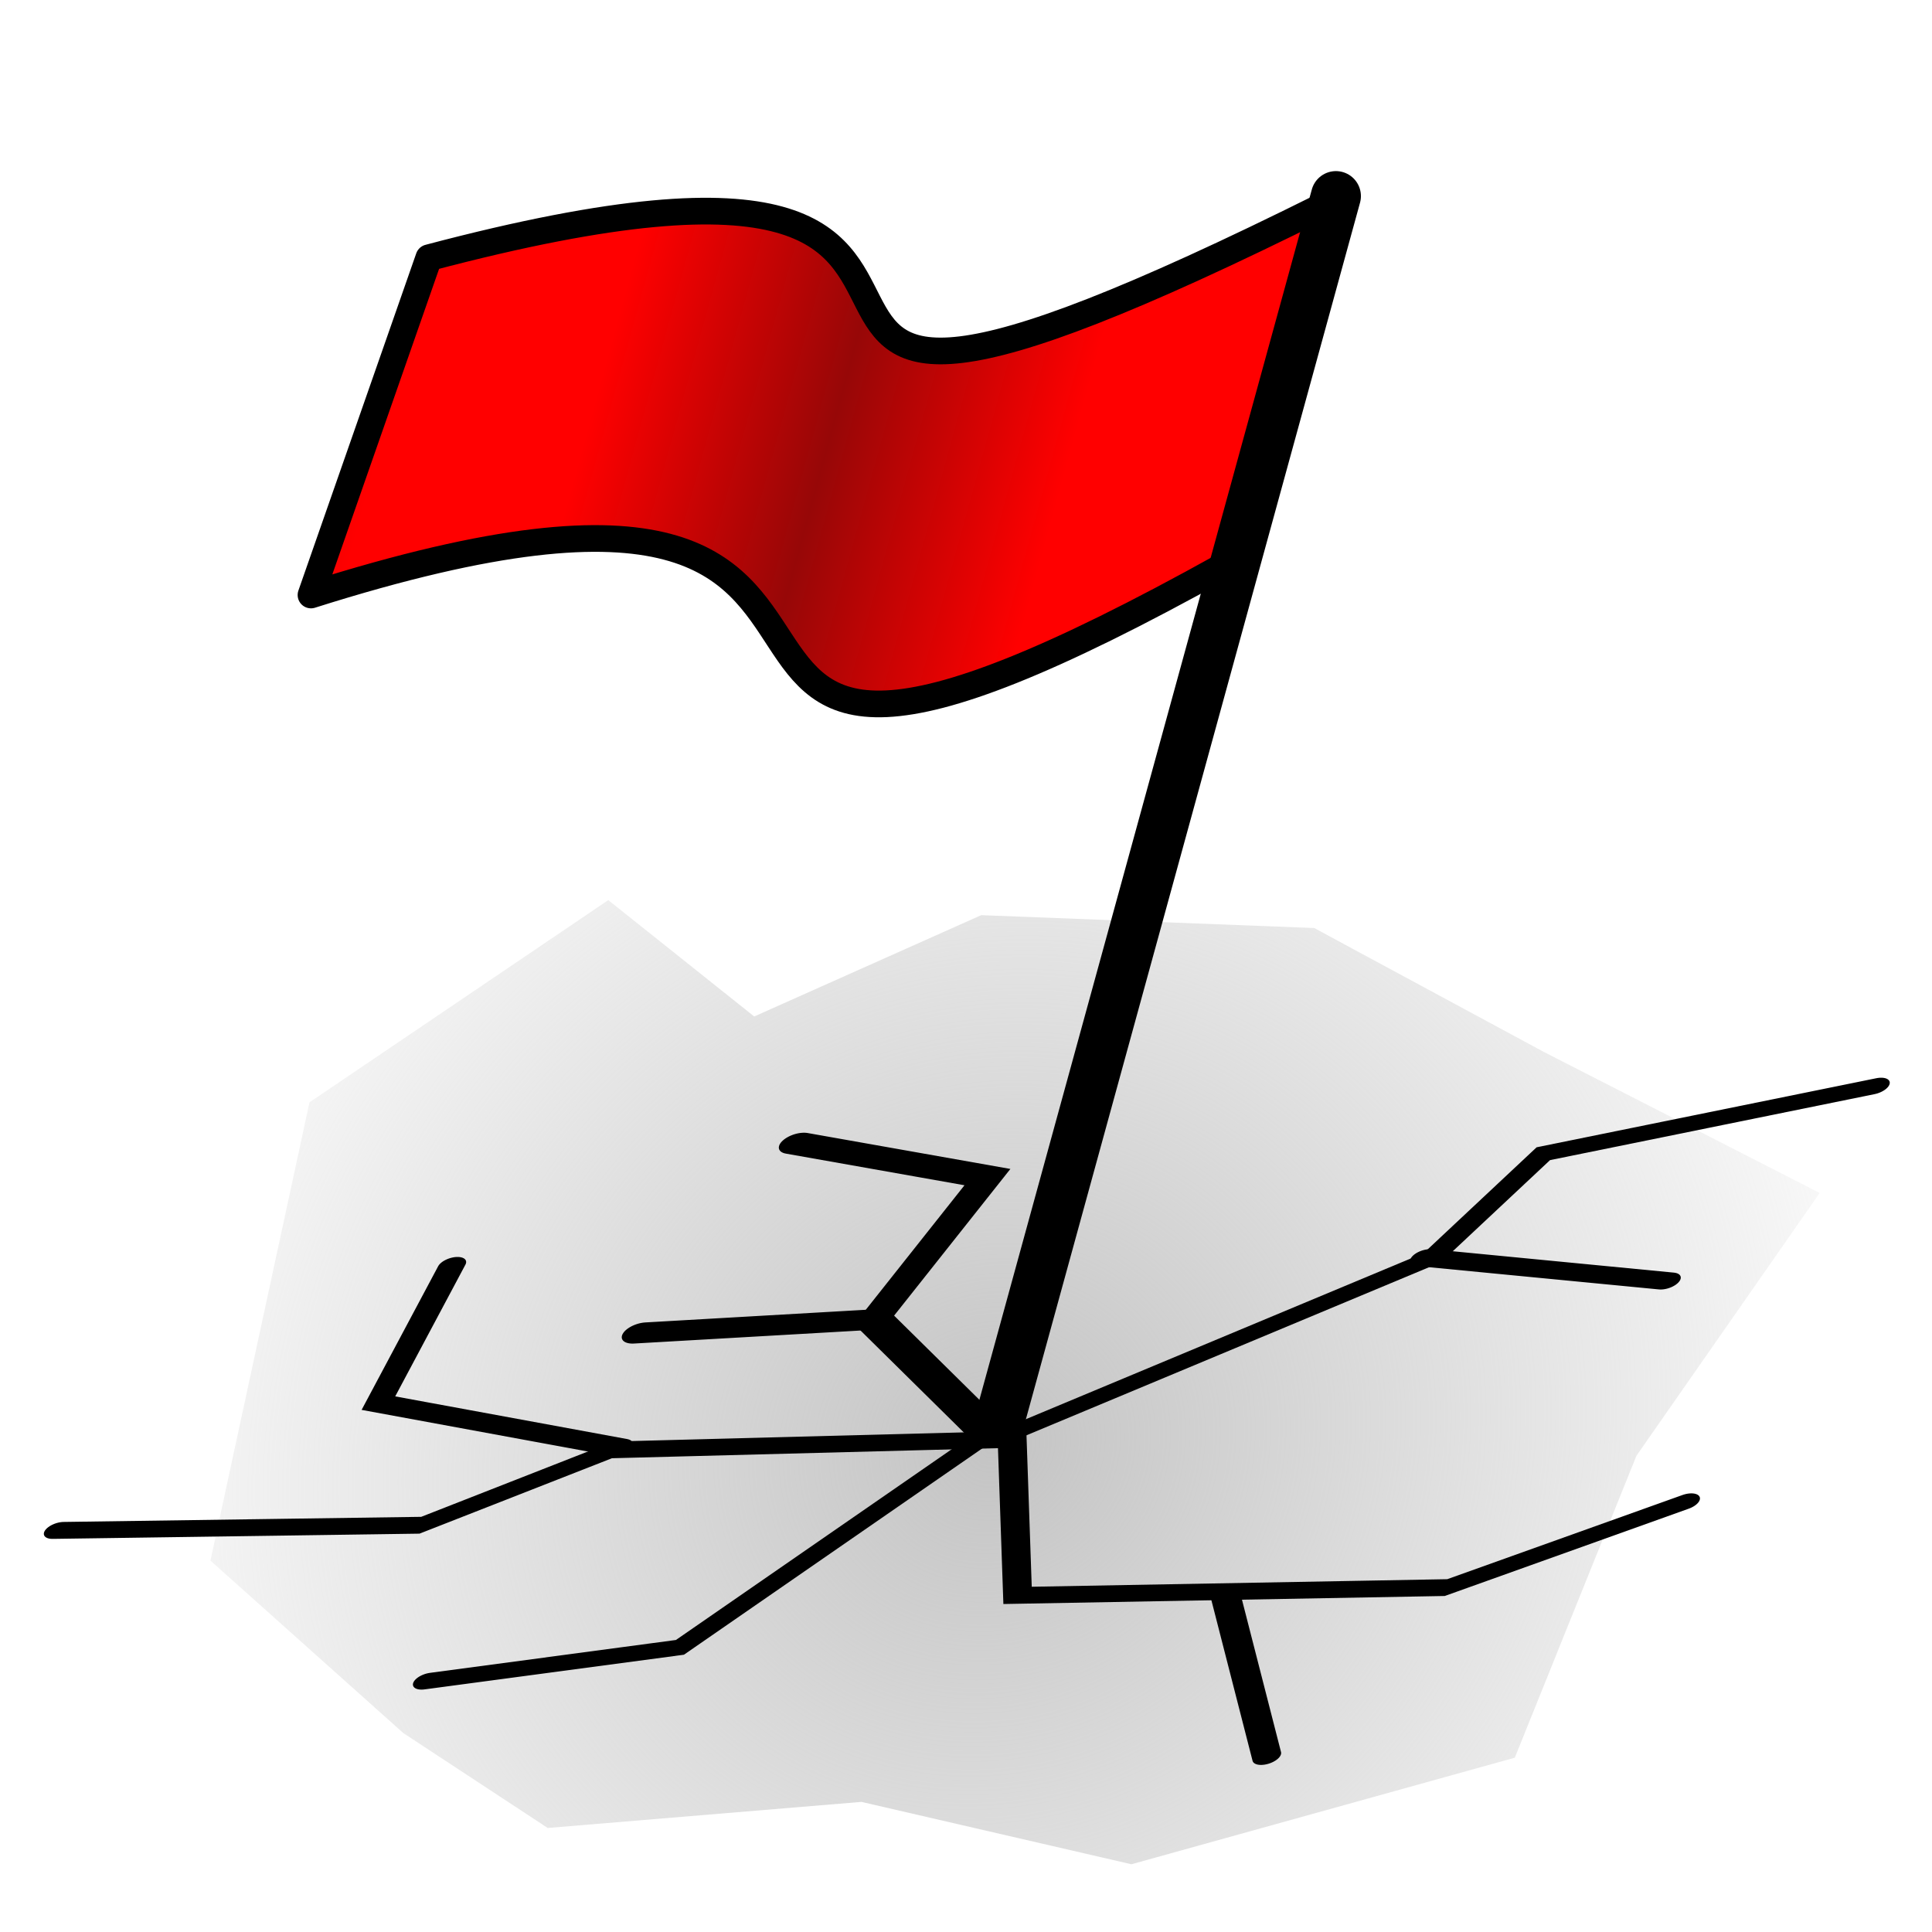<?xml version="1.0" encoding="UTF-8" standalone="no"?>
<!-- Created with Inkscape (http://www.inkscape.org/) -->
<svg
   xmlns:dc="http://purl.org/dc/elements/1.1/"
   xmlns:cc="http://creativecommons.org/ns#"
   xmlns:rdf="http://www.w3.org/1999/02/22-rdf-syntax-ns#"
   xmlns:svg="http://www.w3.org/2000/svg"
   xmlns="http://www.w3.org/2000/svg"
   xmlns:xlink="http://www.w3.org/1999/xlink"
   xmlns:sodipodi="http://sodipodi.sourceforge.net/DTD/sodipodi-0.dtd"
   xmlns:inkscape="http://www.inkscape.org/namespaces/inkscape"
   width="32"
   height="32"
   id="svg2"
   sodipodi:version="0.32"
   inkscape:version="0.46"
   version="1.0"
   sodipodi:docname="site-icon.svg"
   inkscape:output_extension="org.inkscape.output.svg.inkscape"
   inkscape:export-filename="/home/christoph/projekte/mappa-mercia.org/website/style/site-icon.png"
   inkscape:export-xdpi="90"
   inkscape:export-ydpi="90">
  <defs
     id="defs4">
    <linearGradient
       inkscape:collect="always"
       id="linearGradient3735">
      <stop
         style="stop-color:#c4c4c4;stop-opacity:1;"
         offset="0"
         id="stop3737" />
      <stop
         style="stop-color:#c4c4c4;stop-opacity:0;"
         offset="1"
         id="stop3739" />
    </linearGradient>
    <linearGradient
       id="linearGradient3169">
      <stop
         style="stop-color:#ff0000;stop-opacity:1;"
         offset="0"
         id="stop3171" />
      <stop
         id="stop3177"
         offset="0.292"
         style="stop-color:#ff0000;stop-opacity:1;" />
      <stop
         style="stop-color:#970707;stop-opacity:1"
         offset="1"
         id="stop3173" />
    </linearGradient>
    <inkscape:perspective
       sodipodi:type="inkscape:persp3d"
       inkscape:vp_x="0 : 526.18109 : 1"
       inkscape:vp_y="0 : 1000 : 0"
       inkscape:vp_z="744.09448 : 526.18109 : 1"
       inkscape:persp3d-origin="372.04724 : 350.78739 : 1"
       id="perspective10" />
    <linearGradient
       inkscape:collect="always"
       xlink:href="#linearGradient3169"
       id="linearGradient3175"
       x1="21.944"
       y1="11.719"
       x2="15.922"
       y2="10.064"
       gradientUnits="userSpaceOnUse"
       spreadMethod="reflect"
       gradientTransform="matrix(0.828,0,0,0.828,0.531,-0.601)" />
    <radialGradient
       inkscape:collect="always"
       xlink:href="#linearGradient3735"
       id="radialGradient3743"
       cx="17.033"
       cy="25.163"
       fx="17.033"
       fy="25.163"
       r="9.159"
       gradientTransform="matrix(1.565,-0.9,0.835,1.454,-31.021,0.602)"
       gradientUnits="userSpaceOnUse" />
    <radialGradient
       inkscape:collect="always"
       xlink:href="#linearGradient3735"
       id="radialGradient2426"
       gradientUnits="userSpaceOnUse"
       gradientTransform="matrix(1.565,-0.9,0.835,1.454,-31.021,0.602)"
       cx="17.033"
       cy="25.163"
       fx="17.033"
       fy="25.163"
       r="9.159" />
    <linearGradient
       inkscape:collect="always"
       xlink:href="#linearGradient3169"
       id="linearGradient2428"
       gradientUnits="userSpaceOnUse"
       gradientTransform="matrix(0.828,0,0,0.828,0.531,-0.601)"
       spreadMethod="reflect"
       x1="21.944"
       y1="11.719"
       x2="15.922"
       y2="10.064" />
    <linearGradient
       inkscape:collect="always"
       xlink:href="#linearGradient3169"
       id="linearGradient2442"
       gradientUnits="userSpaceOnUse"
       gradientTransform="matrix(0.885,0,0,0.885,-0.543,-0.939)"
       spreadMethod="reflect"
       x1="21.944"
       y1="11.719"
       x2="15.922"
       y2="10.064" />
    <radialGradient
       inkscape:collect="always"
       xlink:href="#linearGradient3735"
       id="radialGradient2445"
       gradientUnits="userSpaceOnUse"
       gradientTransform="matrix(1.565,-0.9,0.835,1.454,-31.234,2.677)"
       cx="17.033"
       cy="25.163"
       fx="17.033"
       fy="25.163"
       r="9.159" />
  </defs>
  <sodipodi:namedview
     id="base"
     pagecolor="#ffffff"
     bordercolor="#666666"
     borderopacity="1.0"
     gridtolerance="10000"
     guidetolerance="10"
     objecttolerance="10"
     inkscape:pageopacity="0.0"
     inkscape:pageshadow="2"
     inkscape:zoom="21.417289"
     inkscape:cx="9.0297346"
     inkscape:cy="17.390405"
     inkscape:document-units="px"
     inkscape:current-layer="layer1"
     showgrid="false"
     showguides="true"
     inkscape:guide-bbox="true"
     inkscape:window-width="1677"
     inkscape:window-height="1007"
     inkscape:window-x="1"
     inkscape:window-y="0" />
  <g
     inkscape:label="Layer 1"
     inkscape:groupmode="layer"
     id="layer1">
    <path
       style="fill:url(#radialGradient2445);fill-opacity:1;fill-rule:evenodd;stroke:none;stroke-width:1px;stroke-linecap:butt;stroke-linejoin:miter;stroke-opacity:1"
       d="M 25.09,29.113 L 18.74,30.878 L 14.268,29.845 L 9.072,30.277 L 6.68,28.705 L 3.486,25.849 L 5.126,18.258 L 10.075,14.909 L 12.492,16.836 L 16.252,15.158 L 21.767,15.371 L 25.578,17.427 L 30.14,19.759 L 27.104,24.113 L 25.09,29.113 z"
       id="path3733"
       sodipodi:nodetypes="ccccccccccccccc" />
    <path
       style="fill:url(#linearGradient2442);fill-opacity:1;fill-rule:evenodd;stroke:#000000;stroke-width:0.442;stroke-linecap:butt;stroke-linejoin:round;stroke-miterlimit:4;stroke-dasharray:none;stroke-opacity:1"
       d="M 21.934,3.402 C 8.982,9.853 19.683,0.94 7.103,4.269 L 5.151,9.855 C 17.447,5.958 8.522,15.912 20.28,9.367 L 21.934,3.402 z"
       id="path3159"
       sodipodi:nodetypes="ccccc" />
    <path
       style="fill:none;fill-rule:evenodd;stroke:#000000;stroke-width:0.828px;stroke-linecap:round;stroke-linejoin:round;stroke-opacity:1"
       d="M 16.552,23.546 L 22.127,3.248"
       id="path3153"
       sodipodi:nodetypes="cc" />
    <g
       id="g3722"
       transform="matrix(1.089,0,-0.477,0.702,10.267,6.155)">
      <path
         id="path3179"
         d="M 16.979,25.196 L 11.034,25.441 L 8.888,27.219 L 3.433,27.341"
         style="fill:none;fill-rule:evenodd;stroke:#000000;stroke-width:0.4;stroke-linecap:round;stroke-linejoin:miter;marker-start:none;stroke-miterlimit:4;stroke-dasharray:none;stroke-opacity:1" />
      <path
         id="path3181"
         d="M 11.095,25.38 L 6.988,24.338 L 6.681,21.089"
         style="fill:none;fill-rule:evenodd;stroke:#000000;stroke-width:0.4;stroke-linecap:round;stroke-linejoin:miter;marker-start:none;stroke-miterlimit:4;stroke-dasharray:none;stroke-opacity:1" />
      <path
         id="path3183"
         d="M 17.041,24.951 L 21.515,20.905 L 22.128,18.453 L 26.481,16.86"
         style="fill:none;fill-rule:evenodd;stroke:#000000;stroke-width:0.4;stroke-linecap:round;stroke-linejoin:miter;marker-start:none;stroke-miterlimit:4;stroke-dasharray:none;stroke-opacity:1" />
      <path
         id="path3185"
         d="M 21.393,20.905 L 25.316,21.457 L 25.316,21.457"
         style="fill:none;fill-rule:evenodd;stroke:#000000;stroke-width:0.4;stroke-linecap:round;stroke-linejoin:miter;marker-start:none;stroke-miterlimit:4;stroke-dasharray:none;stroke-opacity:1" />
      <path
         id="path3187"
         d="M 16.918,25.012 L 18.696,28.874 L 25.132,28.69 L 27.89,26.667"
         style="fill:none;fill-rule:evenodd;stroke:#000000;stroke-width:0.4;stroke-linecap:round;stroke-linejoin:miter;marker-start:none;stroke-miterlimit:4;stroke-dasharray:none;stroke-opacity:1" />
      <path
         id="path3189"
         d="M 21.822,28.813 L 24.151,32.674"
         style="fill:none;fill-rule:evenodd;stroke:#000000;stroke-width:0.4;stroke-linecap:round;stroke-linejoin:miter;marker-start:none;stroke-miterlimit:4;stroke-dasharray:none;stroke-opacity:1" />
      <path
         id="path3191"
         d="M 16.612,25.012 L 14.098,30.1 L 10.604,30.897"
         style="fill:none;fill-rule:evenodd;stroke:#000000;stroke-width:0.4;stroke-linecap:round;stroke-linejoin:miter;marker-start:none;stroke-miterlimit:4;stroke-dasharray:none;stroke-opacity:1" />
      <path
         id="path3209"
         d="M 16.612,25.073 L 13.669,22.376 L 13.915,19.005 L 10.666,18.208"
         style="fill:none;fill-rule:evenodd;stroke:#000000;stroke-width:0.5;stroke-linecap:round;stroke-linejoin:miter;marker-start:none;stroke-miterlimit:4;stroke-dasharray:none;stroke-opacity:1" />
      <path
         id="path3211"
         d="M 13.547,22.376 L 10.237,22.683"
         style="fill:none;fill-rule:evenodd;stroke:#000000;stroke-width:0.5;stroke-linecap:round;stroke-linejoin:miter;marker-start:none;stroke-miterlimit:4;stroke-dasharray:none;stroke-opacity:1" />
    </g>
  </g>
</svg>

